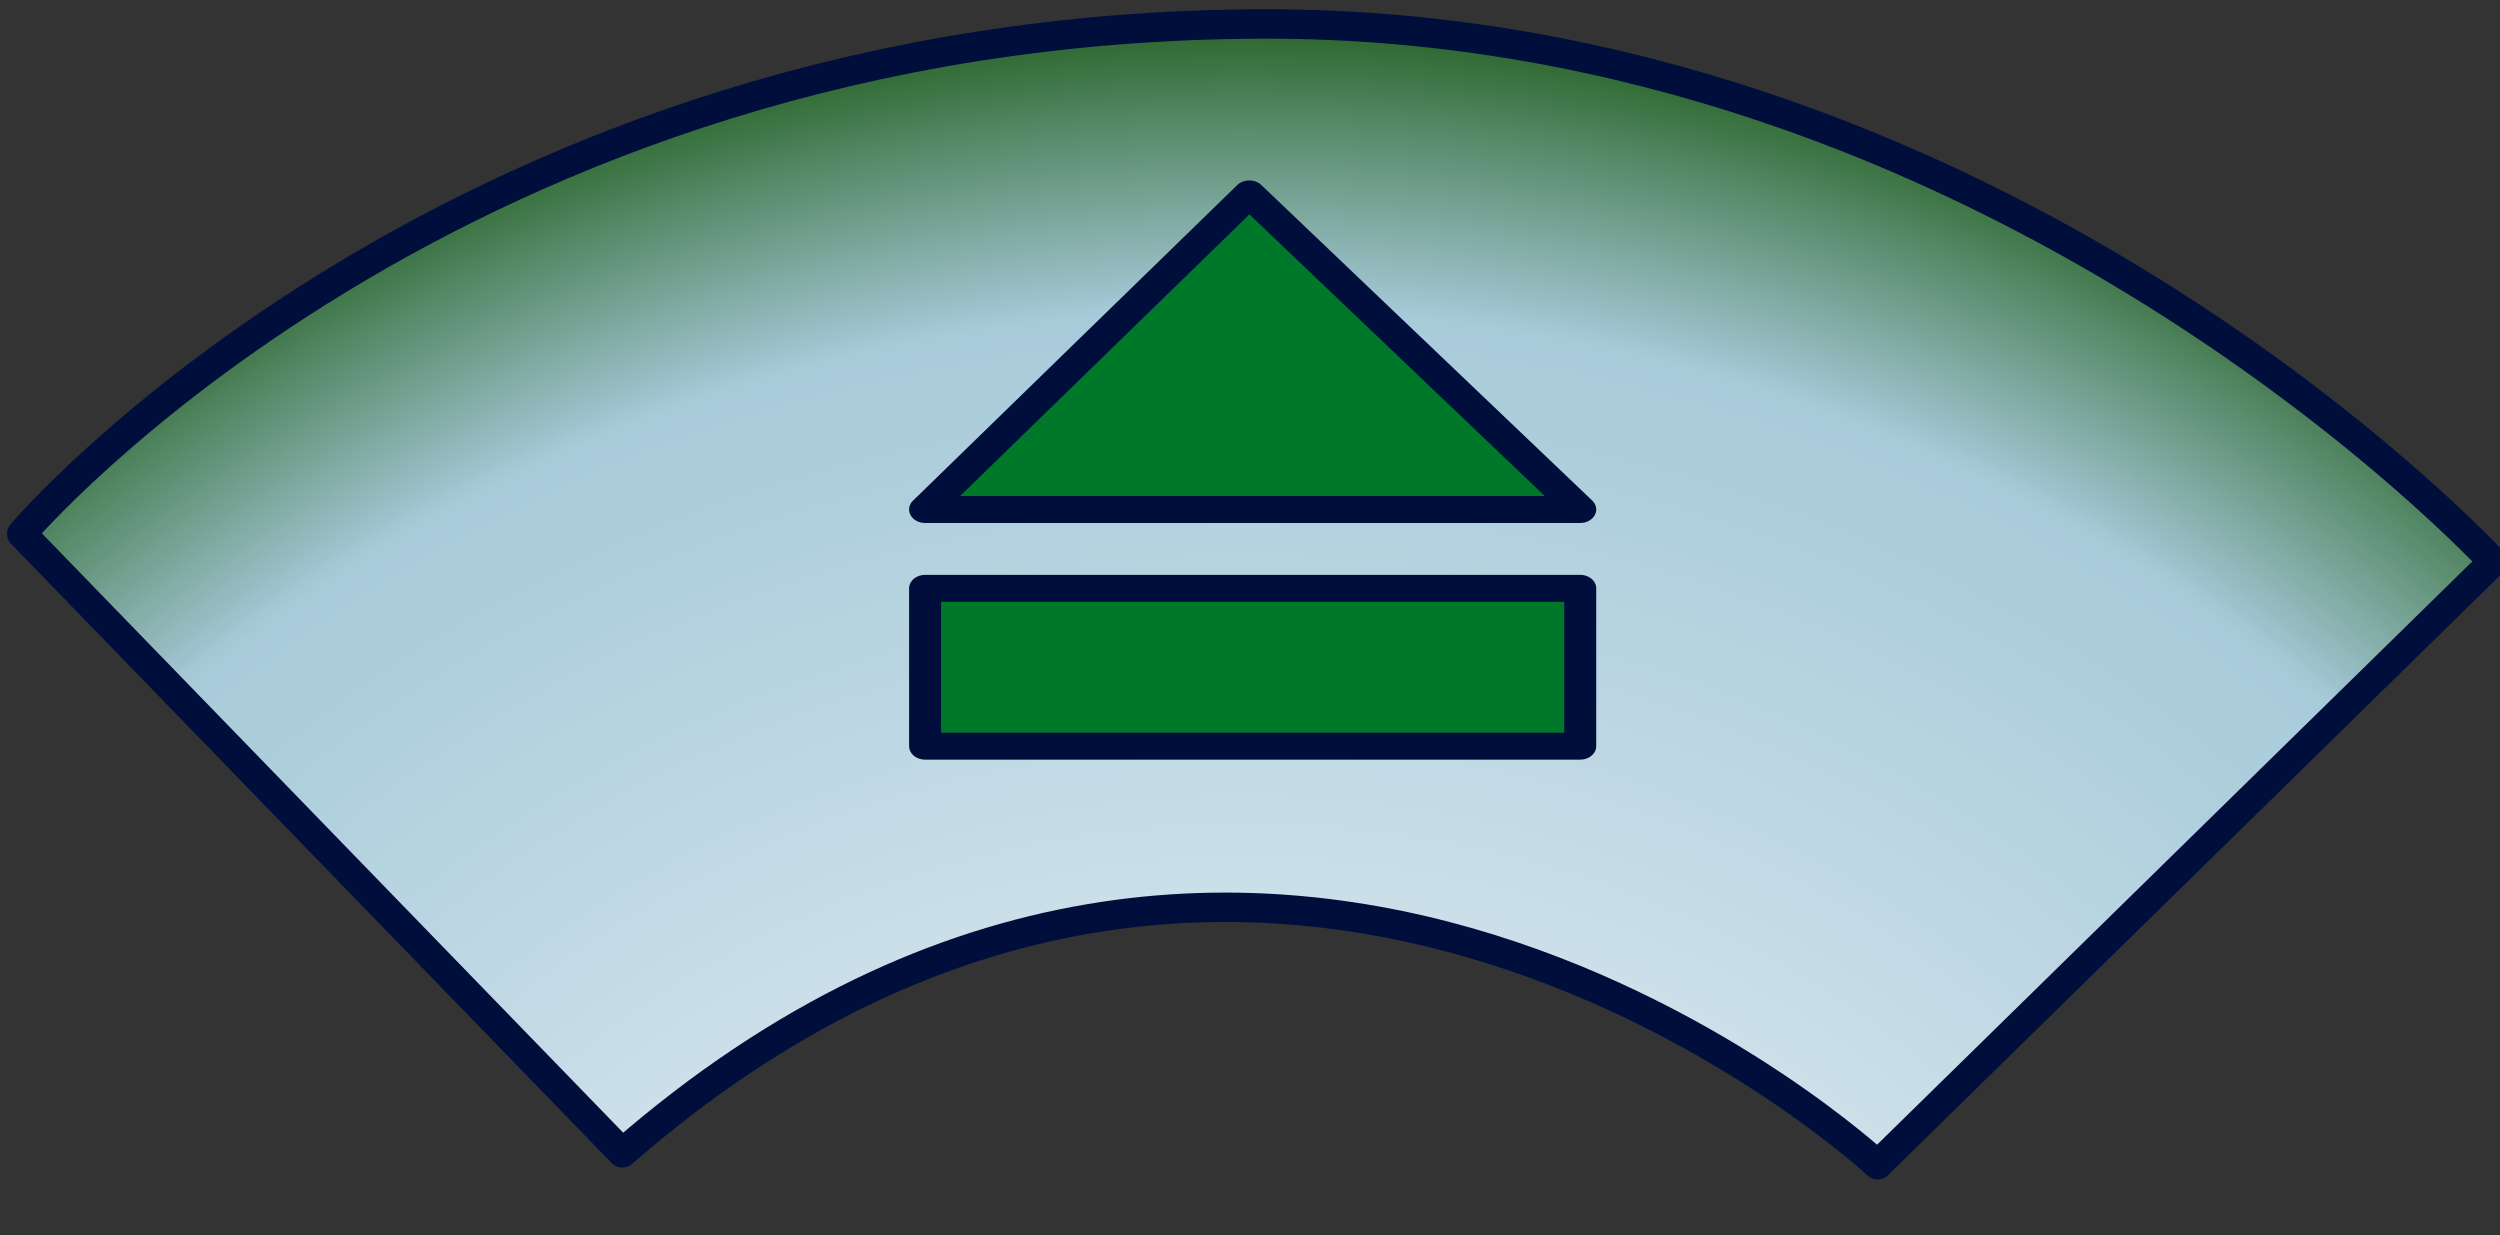 <?xml version="1.0" encoding="UTF-8" standalone="no"?>
<!-- Created with Inkscape (http://www.inkscape.org/) -->
<svg
   xmlns:dc="http://purl.org/dc/elements/1.1/"
   xmlns:cc="http://web.resource.org/cc/"
   xmlns:rdf="http://www.w3.org/1999/02/22-rdf-syntax-ns#"
   xmlns:svg="http://www.w3.org/2000/svg"
   xmlns="http://www.w3.org/2000/svg"
   xmlns:xlink="http://www.w3.org/1999/xlink"
   xmlns:sodipodi="http://sodipodi.sourceforge.net/DTD/sodipodi-0.dtd"
   xmlns:inkscape="http://www.inkscape.org/namespaces/inkscape"
   width="85"
   height="42"
   id="svg17571"
   sodipodi:version="0.32"
   inkscape:version="0.45.1"
   version="1.0"
   sodipodi:docbase="/home/kde-devel/Archive/build/skin/default"
   sodipodi:docname="eject_o.svg"
   inkscape:output_extension="org.inkscape.output.svg.inkscape">
  <rect width="100%" height="100%" fill="#333333" stroke="none"/>
  <defs
     id="defs17573">
    <linearGradient
       id="linearGradient28392">
      <stop
         style="stop-color:#ffffff;stop-opacity:1;"
         offset="0"
         id="stop28394" />
      <stop
         id="stop28396"
         offset="0.825"
         style="stop-color:#abcfdf;stop-opacity:0.969;" />
      <stop
         style="stop-color:#205d1c;stop-opacity:1;"
         offset="1"
         id="stop28398" />
    </linearGradient>
    <linearGradient
       id="linearGradient28384">
      <stop
         id="stop28386"
         offset="0"
         style="stop-color:#ffffff;stop-opacity:1;" />
      <stop
         style="stop-color:#abcfdf;stop-opacity:0.969;"
         offset="0.825"
         id="stop28388" />
      <stop
         id="stop28390"
         offset="1"
         style="stop-color:#000000;stop-opacity:1;" />
    </linearGradient>
    <linearGradient
       id="linearGradient18557">
      <stop
         style="stop-color:#ffffff;stop-opacity:1;"
         offset="0"
         id="stop18559" />
      <stop
         id="stop19536"
         offset="0.825"
         style="stop-color:#abcfdf;stop-opacity:0.969;" />
      <stop
         style="stop-color:#000000;stop-opacity:1;"
         offset="1"
         id="stop18561" />
    </linearGradient>
    <radialGradient
       inkscape:collect="always"
       xlink:href="#linearGradient28392"
       id="radialGradient26444"
       gradientUnits="userSpaceOnUse"
       gradientTransform="matrix(3.0280332e-2,-2.983,3.24,3.288829e-2,-94.634,-1.066)"
       cx="-19.969"
       cy="42.489"
       fx="-19.969"
       fy="42.489"
       r="20.059" />
  </defs>
  <sodipodi:namedview
     id="base"
     pagecolor="#ffffff"
     bordercolor="#666666"
     borderopacity="1.0"
     inkscape:pageopacity="0.0"
     inkscape:pageshadow="2"
     inkscape:zoom="7.9195959"
     inkscape:cx="32.226233"
     inkscape:cy="16.006218"
     inkscape:document-units="px"
     inkscape:current-layer="g9609"
     height="42px"
     width="85px"
     showgrid="true"
     inkscape:window-width="1280"
     inkscape:window-height="950"
     inkscape:window-x="0"
     inkscape:window-y="44" />
  <g
     inkscape:label="Calque 1"
     inkscape:groupmode="layer"
     id="layer1">
    <g
       id="g23487">
      <path
         sodipodi:nodetypes="cccscc"
         id="path21520"
         d="M 21.158,39.198 C 42.983,20.178 63.838,39.602 63.838,39.602 C 63.838,39.602 84.762,19.099 84.762,19.099 C 84.762,19.099 67.851,0.741 42.906,0.815 C 15.361,0.897 0.74,18.147 0.74,18.147 L 21.158,39.198 z "
         style="fill:url(#radialGradient26444);fill-opacity:1;fill-rule:evenodd;stroke:#000e3c;stroke-width:1;stroke-linecap:round;stroke-linejoin:round;stroke-miterlimit:4;stroke-dasharray:none;stroke-opacity:1" />
      <g
         id="g9609"
         transform="matrix(0.898,0,0,0.757,-759.55,-94.38)">
        <path
           id="path22919"
           d="M 880.85,158.189 L 905.654,158.189 L 905.654,151.102 L 880.85,151.102 L 880.85,158.189 z "
           style="fill:#00782a;fill-opacity:1;fill-rule:evenodd;stroke:#000e3c;stroke-width:1.212;stroke-linecap:round;stroke-linejoin:round;stroke-miterlimit:4;stroke-dasharray:none;stroke-opacity:1" />
        <path
           id="path22921"
           d="M 880.85,147.559 L 905.654,147.559 L 893.125,133.386 L 880.85,147.559 z "
           style="fill:#00782a;fill-opacity:1;fill-rule:evenodd;stroke:#000e3c;stroke-width:1.212;stroke-linecap:round;stroke-linejoin:round;stroke-miterlimit:4;stroke-dasharray:none;stroke-opacity:1" />
      </g>
    </g>
  </g>
</svg>
